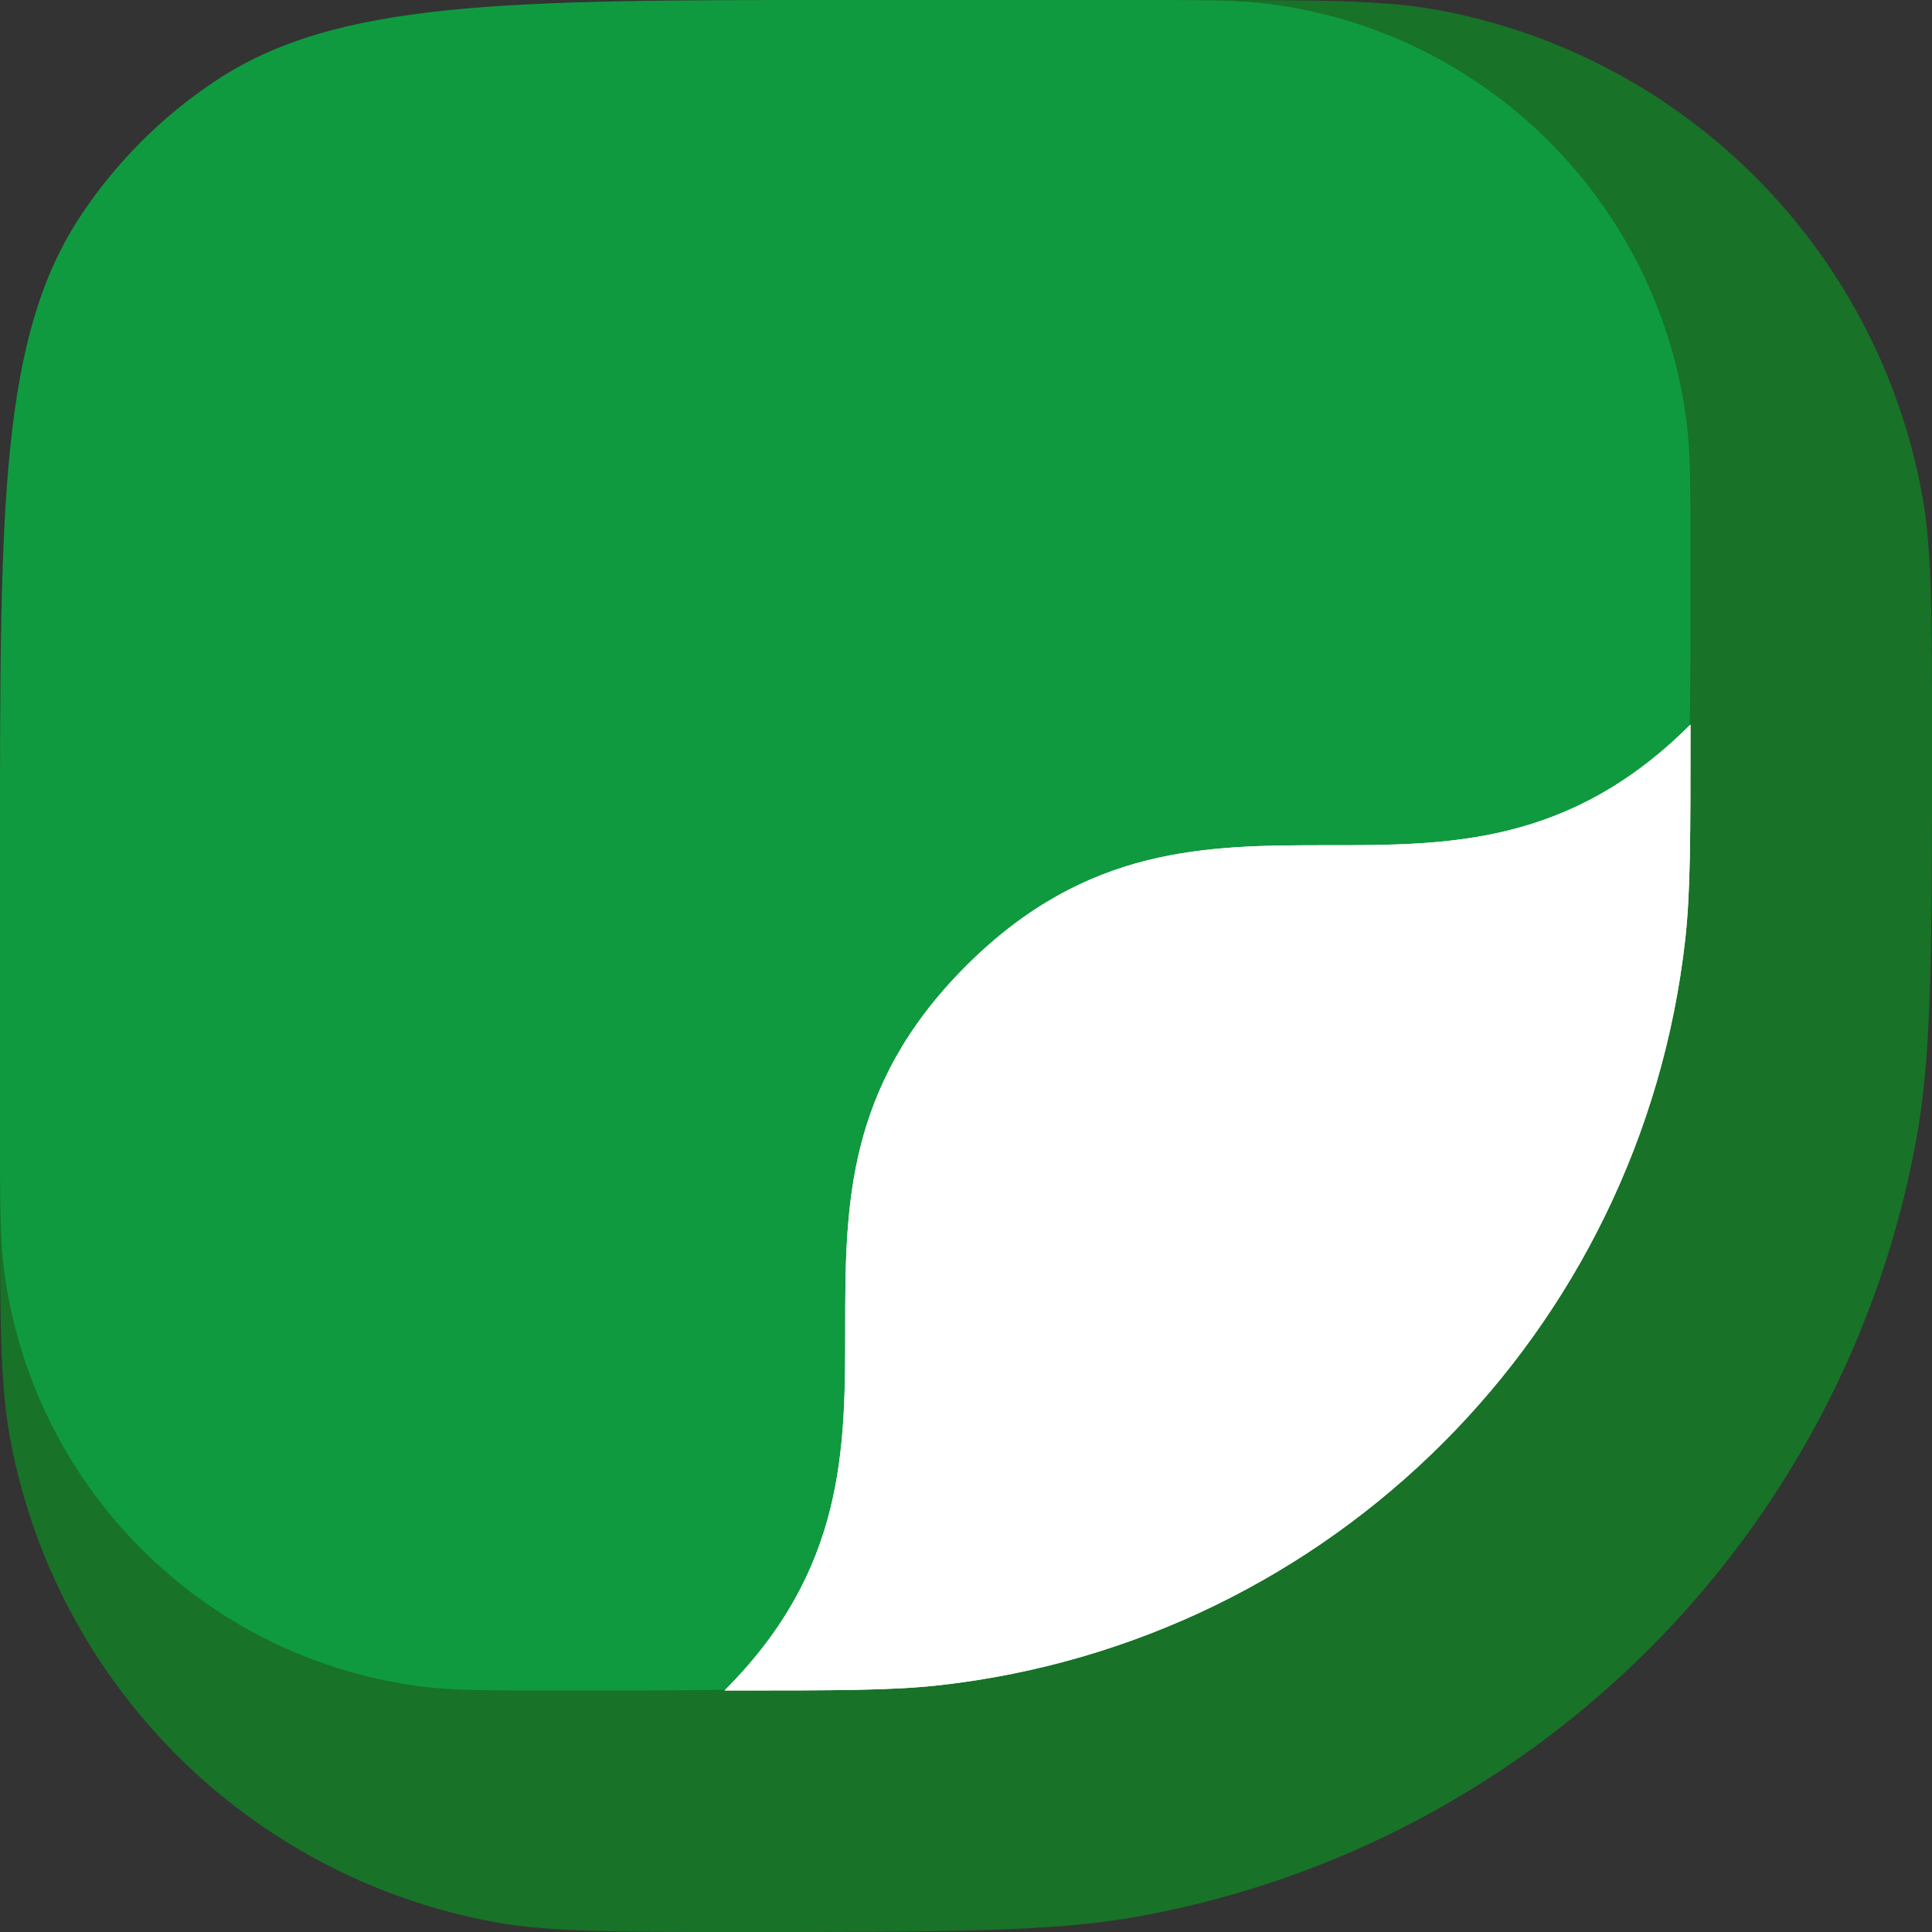 <svg width="20" height="20" viewBox="0 0 20 20" fill="none" xmlns="http://www.w3.org/2000/svg">
<rect x="0" y="0" width="20" height="20" fill="#333333" stroke="none"/>
<path d="M0 10C0 6.5 0 4.75 0.681 3.413C1.28 2.237 2.237 1.28 3.413 0.681C4.75 0 6.5 0 10 0H12.308C13.648 0 14.318 0 14.877 0.102C17.431 0.57 19.43 2.569 19.898 5.123C20 5.682 20 6.352 20 7.692C20 9.837 20 10.909 19.836 11.803C19.087 15.889 15.889 19.087 11.803 19.836C10.909 20 9.837 20 7.692 20C6.352 20 5.682 20 5.123 19.898C2.569 19.43 0.57 17.431 0.102 14.877C0 14.318 0 13.648 0 12.308V10Z" fill="#187228"/>
<path d="M0 8.75C0 5.239 0 3.483 0.843 2.222C1.207 1.676 1.676 1.207 2.222 0.843C3.483 0 5.239 0 8.75 0H11.667C12.441 0 12.828 0 13.153 0.043C15.396 0.338 17.162 2.104 17.457 4.347C17.5 4.672 17.5 5.059 17.5 5.833C17.5 7.381 17.5 8.155 17.414 8.805C16.824 13.293 13.293 16.824 8.805 17.414C8.155 17.5 7.381 17.5 5.833 17.5C5.059 17.5 4.672 17.5 4.347 17.457C2.104 17.162 0.338 15.396 0.043 13.153C0 12.828 0 12.441 0 11.667V8.75Z" fill="#0F9A40"/>
<path fill-rule="evenodd" clip-rule="evenodd" d="M17.5 7.5C17.5 8.661 17.5 9.241 17.445 9.73C16.988 13.786 13.786 16.988 9.73 17.445C9.241 17.5 8.661 17.5 7.5 17.5C10 15 7.5 12.5 10 10C12.5 7.5 15 10 17.5 7.5Z" fill="url(#paint0_linear)"/>
<path fill-rule="evenodd" clip-rule="evenodd" d="M17.5 7.5C17.5 8.661 17.5 9.241 17.445 9.73C16.988 13.786 13.786 16.988 9.73 17.445C9.241 17.5 8.661 17.5 7.5 17.5C10 15 7.5 12.5 10 10C12.5 7.5 15 10 17.5 7.5Z" fill="white"/>
<defs>
<linearGradient id="paint0_linear" x1="15.433" y1="12.956" x2="12.808" y2="10.117" gradientUnits="userSpaceOnUse">
<stop stop-color="#DFF1E6"/>
<stop offset="1" stop-color="white"/>
</linearGradient>
</defs>
</svg>
